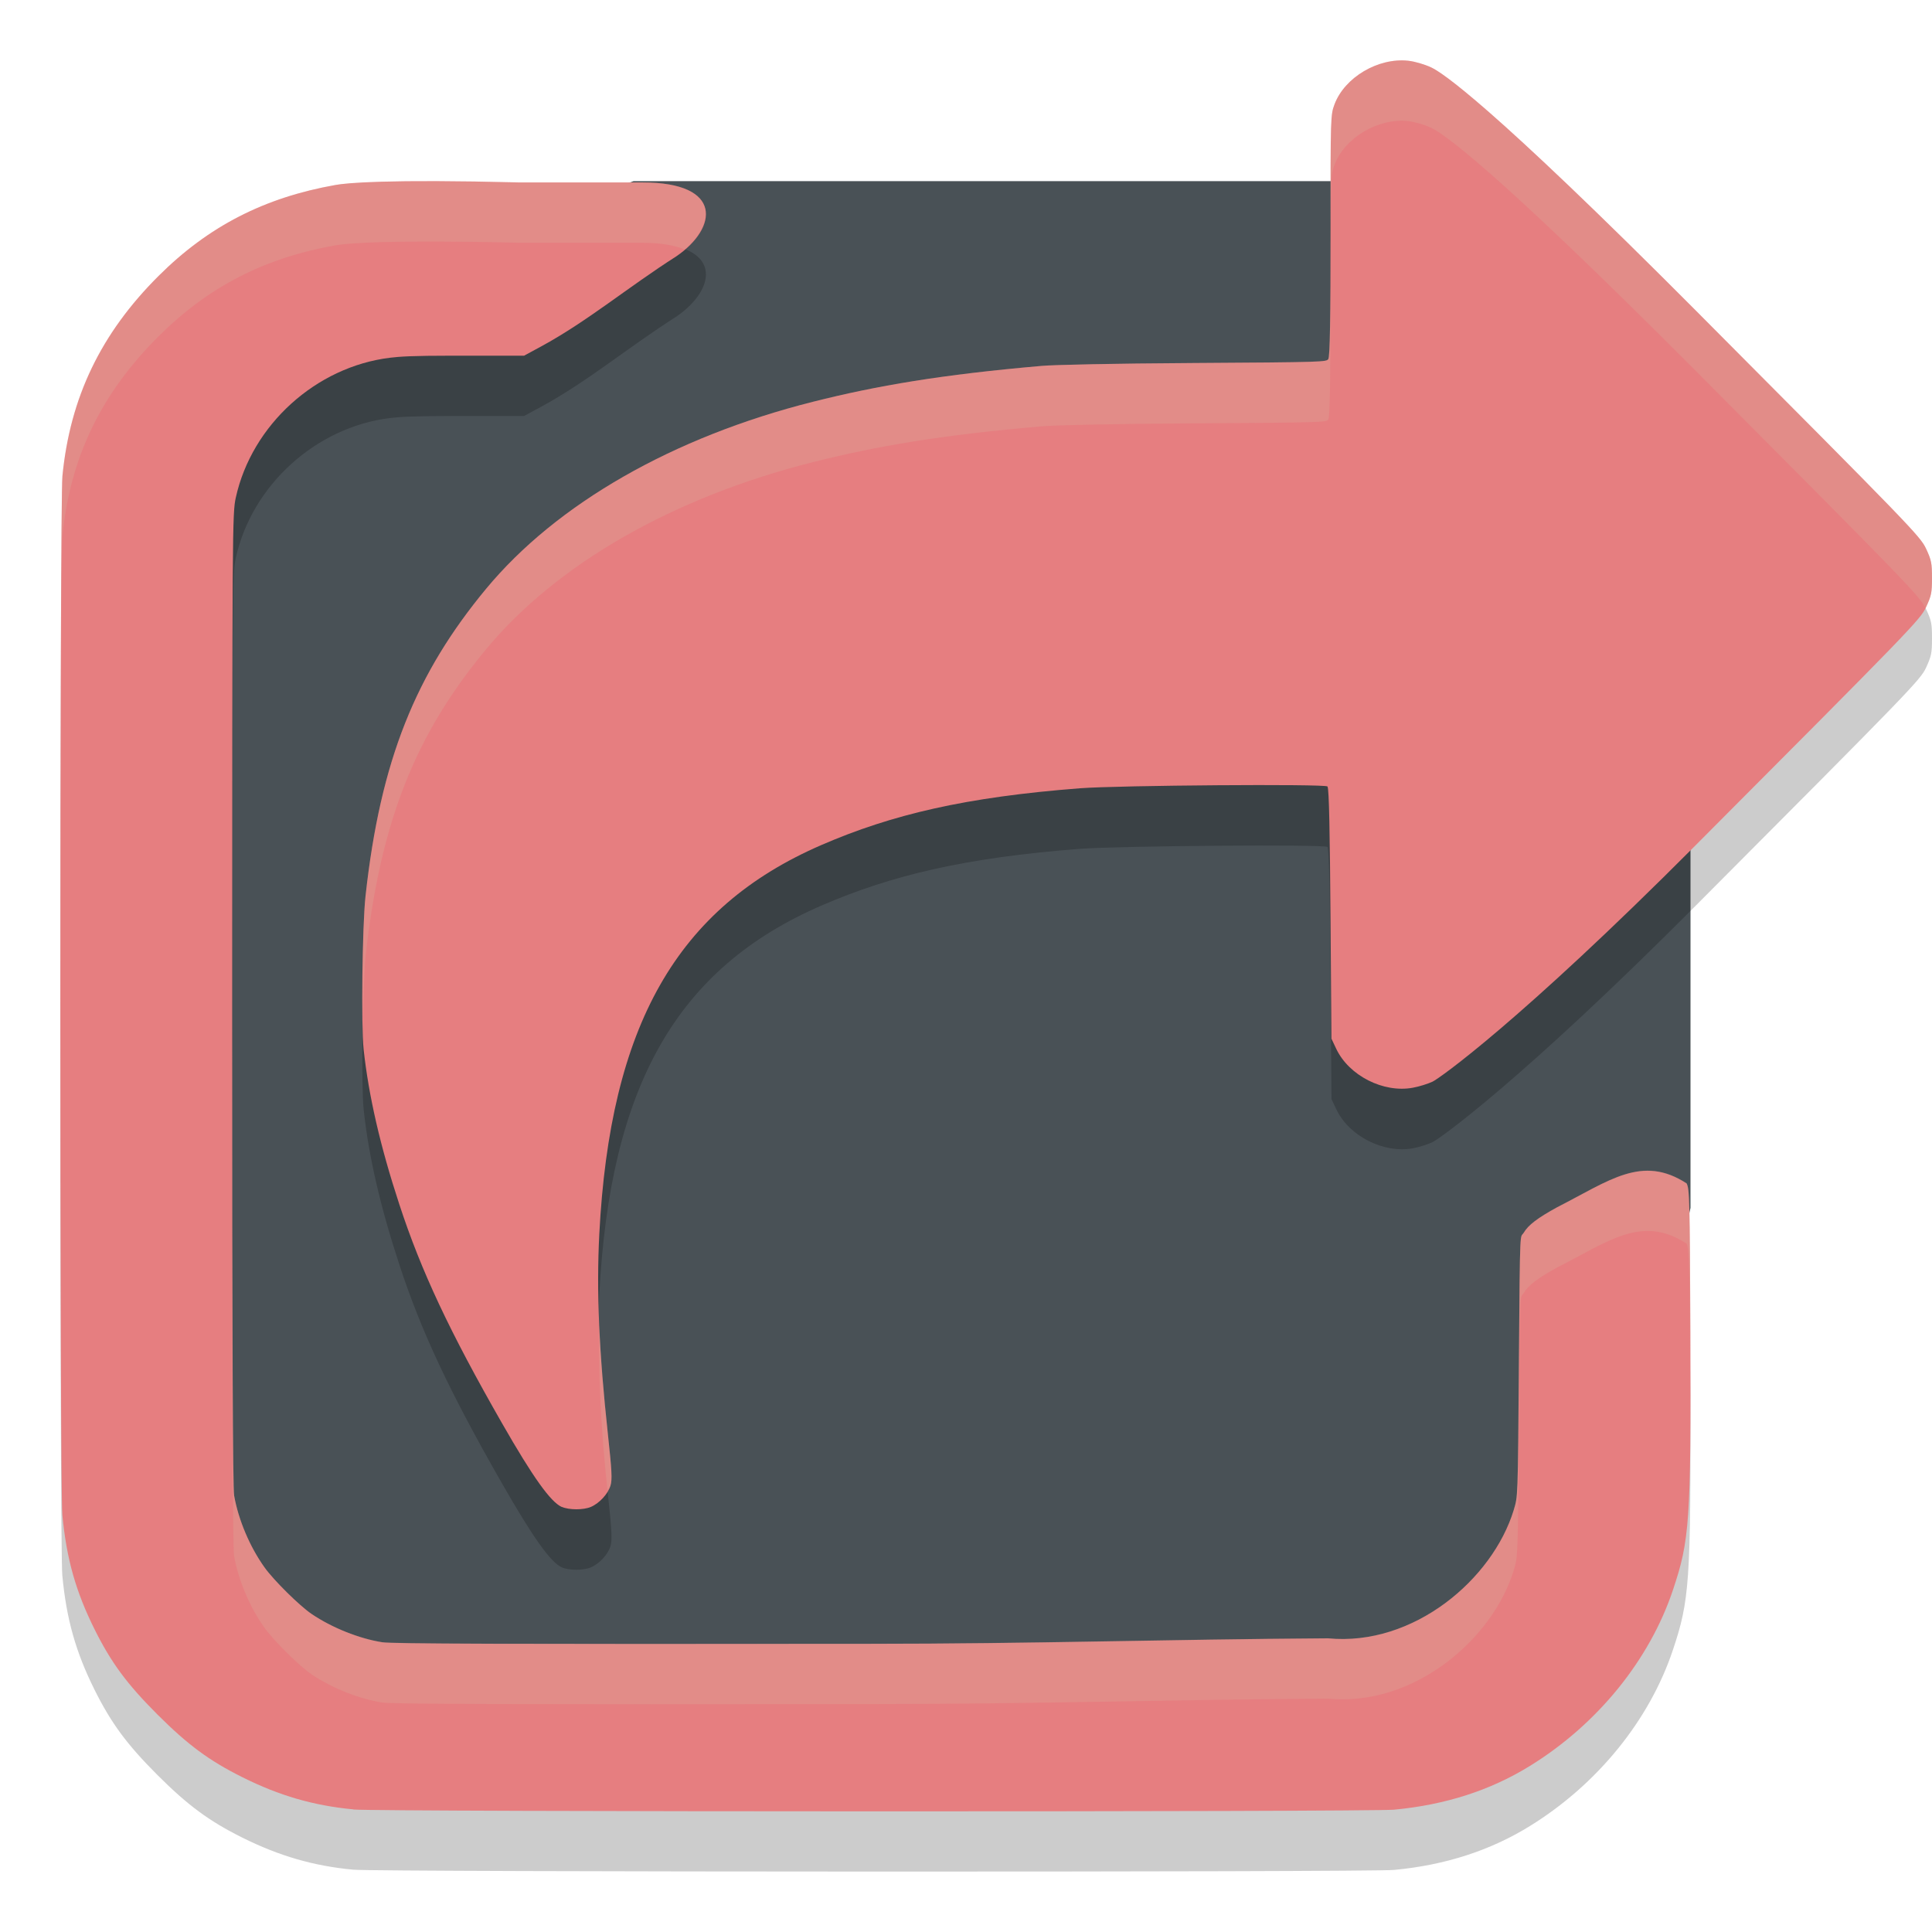 <svg xmlns="http://www.w3.org/2000/svg" width="32" height="32" version="1">
 <path style="fill:#495156" d="M 4.553,5.132 10.495,3 H 23.634 L 25.868,6.553 28,12.123 v 7.883 l -1.421,6.441 -2.086,2.132 H 5.289 L 3.842,27.158 2.421,25.717 V 7.12 Z"/>
 <path style="opacity:0.2" d="m 23.324,2.006 c -0.498,-0.054 -1.054,0.277 -1.221,0.725 -0.065,0.172 -0.066,0.204 -0.066,2.066 0,1.467 -0.008,2.114 -0.037,2.152 -0.034,0.045 -0.069,0.05 -2.242,0.062 -1.332,0.008 -2.292,0.031 -2.502,0.049 -1.657,0.144 -2.729,0.326 -3.791,0.594 -2.315,0.583 -4.245,1.689 -5.414,3.1 -1.158,1.398 -1.749,2.83 -1.996,5.088 -0.054,0.495 -0.074,2.143 -0.031,2.541 0.083,0.77 0.275,1.603 0.59,2.562 0.363,1.109 0.833,2.109 1.703,3.629 0.513,0.896 0.805,1.306 0.99,1.387 0.119,0.052 0.355,0.052 0.479,0 0.141,-0.059 0.285,-0.215 0.326,-0.354 0.029,-0.099 0.023,-0.248 -0.043,-0.857 C 9.922,23.394 9.877,22.384 9.926,21.445 c 0.178,-3.454 1.28,-5.408 3.682,-6.447 1.165,-0.504 2.386,-0.793 4.283,-0.939 0.637,-0.049 4.051,-0.076 4.096,-0.031 0.027,0.027 0.04,0.783 0.051,2.229 l 0.016,1.949 0.08,0.168 c 0.21,0.444 0.783,0.735 1.27,0.645 0.101,-0.019 0.247,-0.065 0.324,-0.102 0.11,-0.052 1.442,-0.99 4.348,-3.906 3.575,-3.588 3.731,-3.749 3.826,-3.953 C 31.99,10.865 32,10.818 32,10.572 32,10.326 31.99,10.277 31.9,10.086 31.805,9.882 31.649,9.721 28.09,6.146 24.662,2.704 23.883,2.201 23.705,2.117 23.594,2.065 23.433,2.017 23.324,2.006 Z M 6.324,4.01 c -0.464,0.013 -0.674,0.037 -0.764,0.053 -1.184,0.21 -2.107,0.685 -2.934,1.508 -0.956,0.951 -1.466,2.013 -1.594,3.314 -0.045,0.458 -0.045,16.733 0,17.207 0.068,0.725 0.222,1.27 0.535,1.898 0.274,0.55 0.534,0.903 1.039,1.408 0.505,0.505 0.858,0.765 1.408,1.039 0.613,0.305 1.18,0.469 1.836,0.531 0.412,0.039 16.826,0.043 17.24,0.004 0.849,-0.08 1.595,-0.322 2.25,-0.727 1.118,-0.691 1.981,-1.754 2.369,-2.918 0.271,-0.813 0.3,-1.106 0.287,-4.275 -0.009,-2.175 -0.013,-2.365 -0.062,-2.455 -0.739,-0.479 -1.277,-0.046 -2.145,0.396 -0.325,0.178 -0.478,0.295 -0.553,0.422 -0.061,0.104 -0.063,-0.196 -0.08,2.123 -0.017,2.342 -0.018,2.231 -0.086,2.471 -0.35,1.145 -1.659,2.263 -3.078,2.125 -2.683,0.016 -4.85,0.09 -7.604,0.09 -6.066,0.007 -7.896,1.3e-4 -8.061,-0.025 C 5.95,28.14 5.497,27.96 5.16,27.732 4.959,27.596 4.532,27.173 4.381,26.961 4.137,26.62 3.948,26.173 3.877,25.769 3.855,25.645 3.845,23.336 3.846,17.724 3.846,9.713 3.849,9.501 3.906,9.24 4.172,8.036 5.233,7.073 6.461,6.924 6.616,6.905 6.828,6.891 7.496,6.89 H 8.68 L 8.965,6.736 C 9.73,6.321 10.4,5.755 11.205,5.242 11.885,4.775 11.985,4.022 10.646,4.021 H 8.611 C 7.506,3.993 6.788,3.996 6.324,4.01 Z"/>
 <path style="fill:#e67e80" d="M 5.852,29.969 C 5.196,29.907 4.629,29.743 4.016,29.437 3.466,29.163 3.113,28.902 2.608,28.398 2.103,27.893 1.842,27.54 1.568,26.99 1.255,26.362 1.101,25.817 1.033,25.093 0.988,24.619 0.989,8.343 1.034,7.885 1.161,6.583 1.671,5.522 2.627,4.57 3.453,3.747 4.378,3.272 5.561,3.063 5.741,3.031 6.401,2.966 8.612,3.022 H 10.646 c 1.338,6.918e-4 1.24,0.754 0.56,1.221 -0.805,0.513 -1.476,1.079 -2.241,1.494 l -0.284,0.154 -1.185,9.24e-5 C 6.828,5.891 6.617,5.906 6.462,5.925 5.234,6.074 4.172,7.036 3.906,8.24 c -0.058,0.261 -0.059,0.475 -0.06,8.486 -4.623e-4,5.612 0.01,7.921 0.032,8.045 0.071,0.403 0.26,0.85 0.504,1.191 0.151,0.212 0.579,0.635 0.78,0.771 0.337,0.228 0.788,0.408 1.168,0.468 0.165,0.026 1.996,0.032 8.062,0.026 2.753,0 4.92,-0.074 7.603,-0.091 1.42,0.138 2.727,-0.979 3.077,-2.124 0.068,-0.239 0.069,-0.13 0.086,-2.471 0.017,-2.319 0.019,-2.019 0.08,-2.123 0.075,-0.127 0.229,-0.244 0.554,-0.422 0.867,-0.442 1.404,-0.874 2.143,-0.395 0.049,0.09 0.054,0.279 0.063,2.454 0.013,3.169 -0.016,3.462 -0.287,4.275 -0.388,1.164 -1.252,2.229 -2.37,2.919 -0.655,0.405 -1.401,0.645 -2.25,0.725 -0.414,0.039 -16.827,0.036 -17.239,-0.003 z"/>
 <path style="fill:#e67e80" d="M 9.306,24.961 C 9.121,24.879 8.829,24.471 8.316,23.575 7.446,22.055 6.976,21.054 6.613,19.945 6.298,18.985 6.107,18.153 6.023,17.383 5.98,16.985 6,15.336 6.054,14.842 6.301,12.584 6.893,11.151 8.05,9.754 9.219,8.343 11.149,7.238 13.465,6.655 c 1.062,-0.268 2.135,-0.451 3.791,-0.595 0.209,-0.018 1.169,-0.039 2.502,-0.047 2.173,-0.013 2.208,-0.019 2.242,-0.064 0.029,-0.038 0.038,-0.686 0.038,-2.152 0,-1.863 7.04e-4,-1.894 0.065,-2.067 0.167,-0.448 0.723,-0.778 1.222,-0.724 0.109,0.012 0.27,0.059 0.381,0.111 0.178,0.084 0.957,0.587 4.384,4.029 3.559,3.575 3.715,3.736 3.811,3.94 C 31.99,9.277 32,9.326 32,9.572 c 0,0.246 -0.01,0.295 -0.099,0.486 -0.095,0.204 -0.25,0.364 -3.826,3.952 -2.906,2.916 -4.238,3.855 -4.348,3.906 -0.077,0.036 -0.224,0.082 -0.325,0.1 -0.487,0.091 -1.06,-0.2 -1.27,-0.645 l -0.079,-0.167 -0.015,-1.95 c -0.011,-1.446 -0.024,-2.201 -0.051,-2.228 -0.044,-0.044 -3.458,-0.019 -4.096,0.03 -1.897,0.146 -3.119,0.435 -4.283,0.939 -2.401,1.039 -3.504,2.995 -3.682,6.449 -0.048,0.939 -0.005,1.948 0.142,3.304 0.066,0.609 0.074,0.758 0.044,0.857 -0.041,0.139 -0.186,0.296 -0.327,0.355 -0.123,0.052 -0.359,0.051 -0.478,-7.05e-4 z"/>
 <path style="fill:#d3c6aa;opacity:0.2" d="M 23.324 1.006 C 22.826 0.952 22.27 1.282 22.104 1.73 C 22.039 1.903 22.037 1.934 22.037 3.797 C 22.037 5.264 22.029 5.911 22 5.949 C 21.966 5.994 21.931 5.999 19.758 6.012 C 18.426 6.02 17.465 6.042 17.256 6.061 C 15.599 6.204 14.527 6.387 13.465 6.654 C 11.149 7.238 9.22 8.343 8.051 9.754 C 6.893 11.151 6.302 12.584 6.055 14.842 C 6.012 15.229 6 16.2 6.014 16.848 C 6.023 16.453 6.034 16.032 6.055 15.842 C 6.302 13.584 6.893 12.151 8.051 10.754 C 9.22 9.343 11.149 8.238 13.465 7.654 C 14.527 7.387 15.599 7.204 17.256 7.061 C 17.465 7.042 18.426 7.02 19.758 7.012 C 21.931 6.999 21.966 6.994 22 6.949 C 22.029 6.911 22.037 6.264 22.037 4.797 C 22.037 2.934 22.039 2.903 22.104 2.73 C 22.27 2.282 22.826 1.952 23.324 2.006 C 23.433 2.018 23.594 2.065 23.705 2.117 C 23.883 2.201 24.662 2.704 28.09 6.146 C 31.581 9.653 31.794 9.871 31.891 10.07 C 31.892 10.067 31.899 10.06 31.9 10.057 C 31.99 9.866 32 9.818 32 9.572 C 32 9.327 31.99 9.277 31.9 9.086 C 31.805 8.882 31.649 8.721 28.09 5.146 C 24.662 1.704 23.883 1.201 23.705 1.117 C 23.594 1.065 23.433 1.018 23.324 1.006 z M 6.324 3.01 C 5.86 3.023 5.651 3.047 5.561 3.062 C 4.377 3.272 3.453 3.748 2.627 4.57 C 1.671 5.522 1.16 6.583 1.033 7.885 C 1.01 8.127 1.001 12.568 1.002 16.982 C 1.003 13.053 1.012 9.1 1.033 8.885 C 1.16 7.583 1.671 6.522 2.627 5.57 C 3.453 4.748 4.377 4.272 5.561 4.062 C 5.651 4.047 5.86 4.023 6.324 4.01 C 6.788 3.997 7.506 3.994 8.611 4.021 L 10.646 4.021 C 10.952 4.022 11.174 4.065 11.34 4.131 C 11.885 3.664 11.885 3.022 10.646 3.021 L 8.611 3.021 C 7.506 2.994 6.788 2.997 6.324 3.01 z M 3.848 16.984 C 3.848 17.358 3.846 17.31 3.846 17.725 C 3.845 23.336 3.855 25.646 3.877 25.77 C 3.948 26.173 4.137 26.62 4.381 26.961 C 4.532 27.173 4.959 27.596 5.16 27.732 C 5.497 27.96 5.95 28.14 6.33 28.199 C 6.495 28.225 8.325 28.231 14.391 28.225 C 17.144 28.225 19.311 28.151 21.994 28.135 C 23.414 28.273 24.723 27.155 25.072 26.01 C 25.14 25.77 25.141 25.881 25.158 23.539 C 25.175 21.22 25.177 21.52 25.238 21.416 C 25.313 21.289 25.466 21.172 25.791 20.994 C 26.658 20.552 27.197 20.119 27.936 20.598 C 27.977 20.674 27.987 21.072 27.994 22.439 C 27.994 22.259 27.999 22.256 27.998 22.053 C 27.99 19.878 27.985 19.688 27.936 19.598 C 27.197 19.119 26.658 19.552 25.791 19.994 C 25.466 20.172 25.313 20.289 25.238 20.416 C 25.177 20.52 25.175 20.22 25.158 22.539 C 25.141 24.881 25.14 24.77 25.072 25.01 C 24.723 26.155 23.414 27.273 21.994 27.135 C 19.311 27.151 17.144 27.225 14.391 27.225 C 8.325 27.231 6.495 27.225 6.33 27.199 C 5.95 27.14 5.497 26.96 5.16 26.732 C 4.959 26.596 4.532 26.173 4.381 25.961 C 4.137 25.62 3.948 25.173 3.877 24.77 C 3.856 24.65 3.848 22.21 3.848 16.984 z M 9.926 21.957 C 9.912 22.745 9.946 23.596 10.062 24.688 C 10.077 24.66 10.103 24.634 10.111 24.607 C 10.141 24.509 10.134 24.359 10.068 23.75 C 9.996 23.078 9.949 22.493 9.926 21.957 z"/>
</svg>
